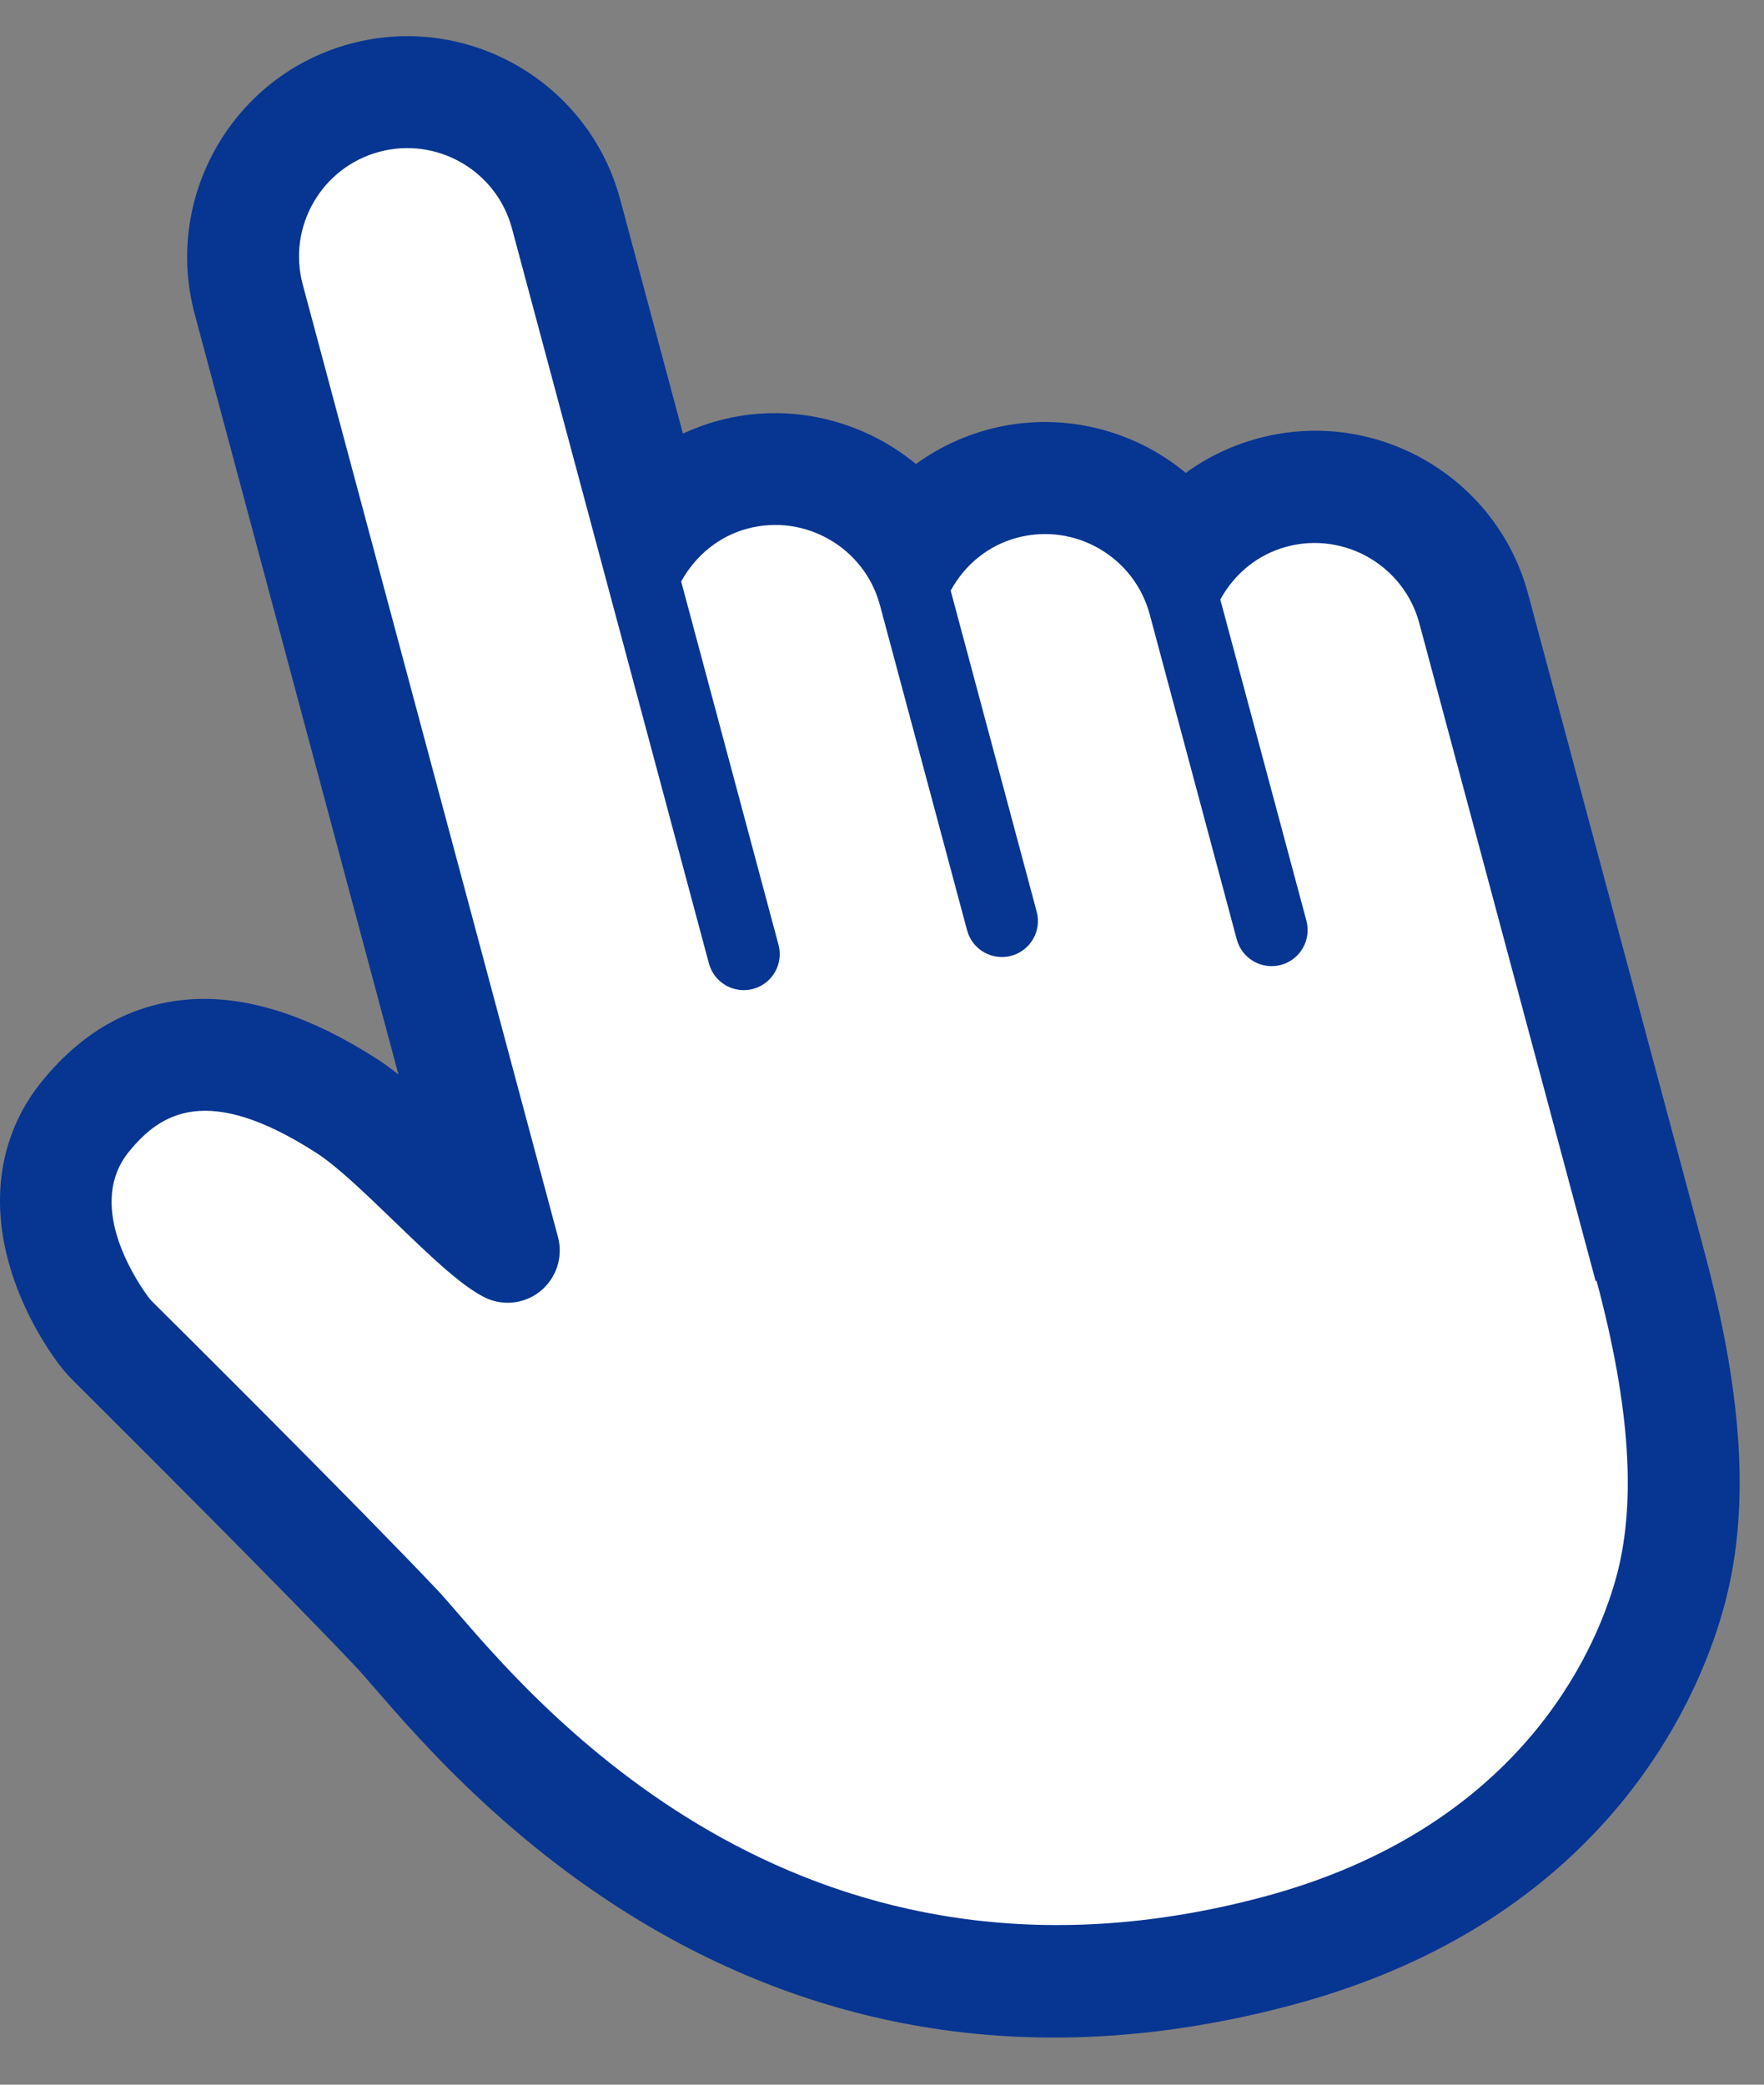 <svg width="33" height="39" viewBox="0 0 33 39" fill="none" xmlns="http://www.w3.org/2000/svg">
<rect x="0" y="0" width="33" height="39" fill="#808080" stroke="none"/>
<path d="M24.187 37.505C20.016 38.623 16.11 38.212 12.575 36.283C9.733 34.733 7.882 32.591 6.992 31.56L6.982 31.551C6.855 31.405 6.748 31.277 6.674 31.201C5.356 29.801 2.296 26.753 1.39 25.849L1.375 25.834C1.265 25.725 1.17 25.613 1.074 25.485C0.52 24.721 0.152 23.845 0.039 23.024C-0.106 21.967 0.155 20.996 0.797 20.214C1.579 19.257 2.536 18.747 3.629 18.692C4.666 18.64 5.813 19.016 7.04 19.803C7.174 19.889 7.313 19.99 7.454 20.102L3.639 5.864C3.058 3.669 4.365 1.405 6.558 0.817C8.751 0.23 11.014 1.537 11.602 3.73L12.776 8.112C12.991 8.012 13.214 7.93 13.447 7.867C14.738 7.521 16.115 7.839 17.135 8.681C17.542 8.384 18.005 8.164 18.495 8.033C19.786 7.687 21.167 8.003 22.183 8.847C22.59 8.55 23.053 8.33 23.543 8.199C25.736 7.611 27.999 8.918 28.587 11.111L31.886 23.421C32.633 26.212 32.742 28.349 32.227 30.147C31.746 31.844 29.989 35.95 24.187 37.505ZM3.597 21.549C3.386 21.606 3.205 21.747 2.991 22.007C2.52 22.582 3.228 23.619 3.374 23.822C3.531 23.979 7.215 27.639 8.735 29.249C8.838 29.359 8.963 29.498 9.137 29.705C9.904 30.592 11.498 32.435 13.882 33.748C16.792 35.349 20.013 35.694 23.458 34.771C24.925 34.377 28.453 33.064 29.511 29.372C29.874 28.105 29.758 26.399 29.157 24.156L25.858 11.846C25.674 11.159 24.968 10.754 24.284 10.937C24.038 11.003 23.819 11.146 23.653 11.344L25.177 17.032C25.38 17.787 24.928 18.564 24.177 18.765C23.426 18.966 22.646 18.516 22.444 17.765L20.815 11.683C20.631 10.996 19.924 10.591 19.241 10.774C18.994 10.84 18.775 10.983 18.61 11.181L20.134 16.869C20.336 17.624 19.885 18.401 19.134 18.602C18.379 18.804 17.602 18.353 17.401 17.602L15.771 11.52C15.587 10.833 14.881 10.428 14.197 10.611C13.95 10.677 13.735 10.816 13.569 11.013L15.303 17.485C15.505 18.24 15.054 19.016 14.303 19.218C13.551 19.419 12.771 18.969 12.57 18.217L8.883 4.458C8.699 3.771 7.992 3.366 7.309 3.549C6.622 3.734 6.217 4.44 6.4 5.123L11.175 22.943C11.353 23.608 11.117 24.316 10.575 24.741C10.034 25.166 9.294 25.226 8.692 24.897C8.153 24.6 7.574 24.042 6.902 23.394L6.896 23.388C6.415 22.922 5.867 22.395 5.534 22.181C4.779 21.697 4.158 21.468 3.735 21.52C3.673 21.533 3.636 21.539 3.597 21.549ZM17.079 10.805C17.08 10.809 17.08 10.809 17.081 10.812L17.091 10.794L17.079 10.805Z" fill="#073592"/>
<path d="M29.868 23.962C30.504 26.337 30.62 28.173 30.217 29.573C29.831 30.923 28.414 34.205 23.645 35.483C15.127 37.766 10.195 32.063 8.573 30.189C8.417 30.009 8.29 29.862 8.193 29.758C6.737 28.216 3.245 24.742 2.848 24.35C2.817 24.32 2.794 24.291 2.77 24.259C2.485 23.868 1.619 22.509 2.417 21.54C3.006 20.818 3.884 20.261 5.913 21.565C6.307 21.816 6.855 22.348 7.388 22.861C8.023 23.473 8.572 24.005 9.026 24.251C9.367 24.439 9.792 24.406 10.099 24.163C10.405 23.92 10.54 23.52 10.438 23.14L5.663 5.321C5.374 4.24 6.019 3.128 7.096 2.84C8.176 2.55 9.289 3.195 9.577 4.272L13.262 18.024C13.359 18.385 13.73 18.596 14.087 18.501C14.449 18.404 14.66 18.033 14.564 17.675L12.743 10.878C13.009 10.396 13.445 10.034 13.981 9.89C15.062 9.601 16.174 10.246 16.462 11.323L18.092 17.405C18.189 17.766 18.56 17.977 18.918 17.881C19.279 17.784 19.49 17.413 19.394 17.056L17.785 11.049C18.05 10.564 18.486 10.205 19.027 10.06C20.107 9.771 21.219 10.416 21.508 11.493L23.137 17.575C23.234 17.936 23.605 18.147 23.963 18.052C24.324 17.955 24.535 17.584 24.44 17.226L22.829 11.216C23.094 10.731 23.531 10.372 24.071 10.227C25.152 9.938 26.264 10.583 26.552 11.66L29.85 23.966L29.868 23.962Z" fill="white"/>
</svg>
